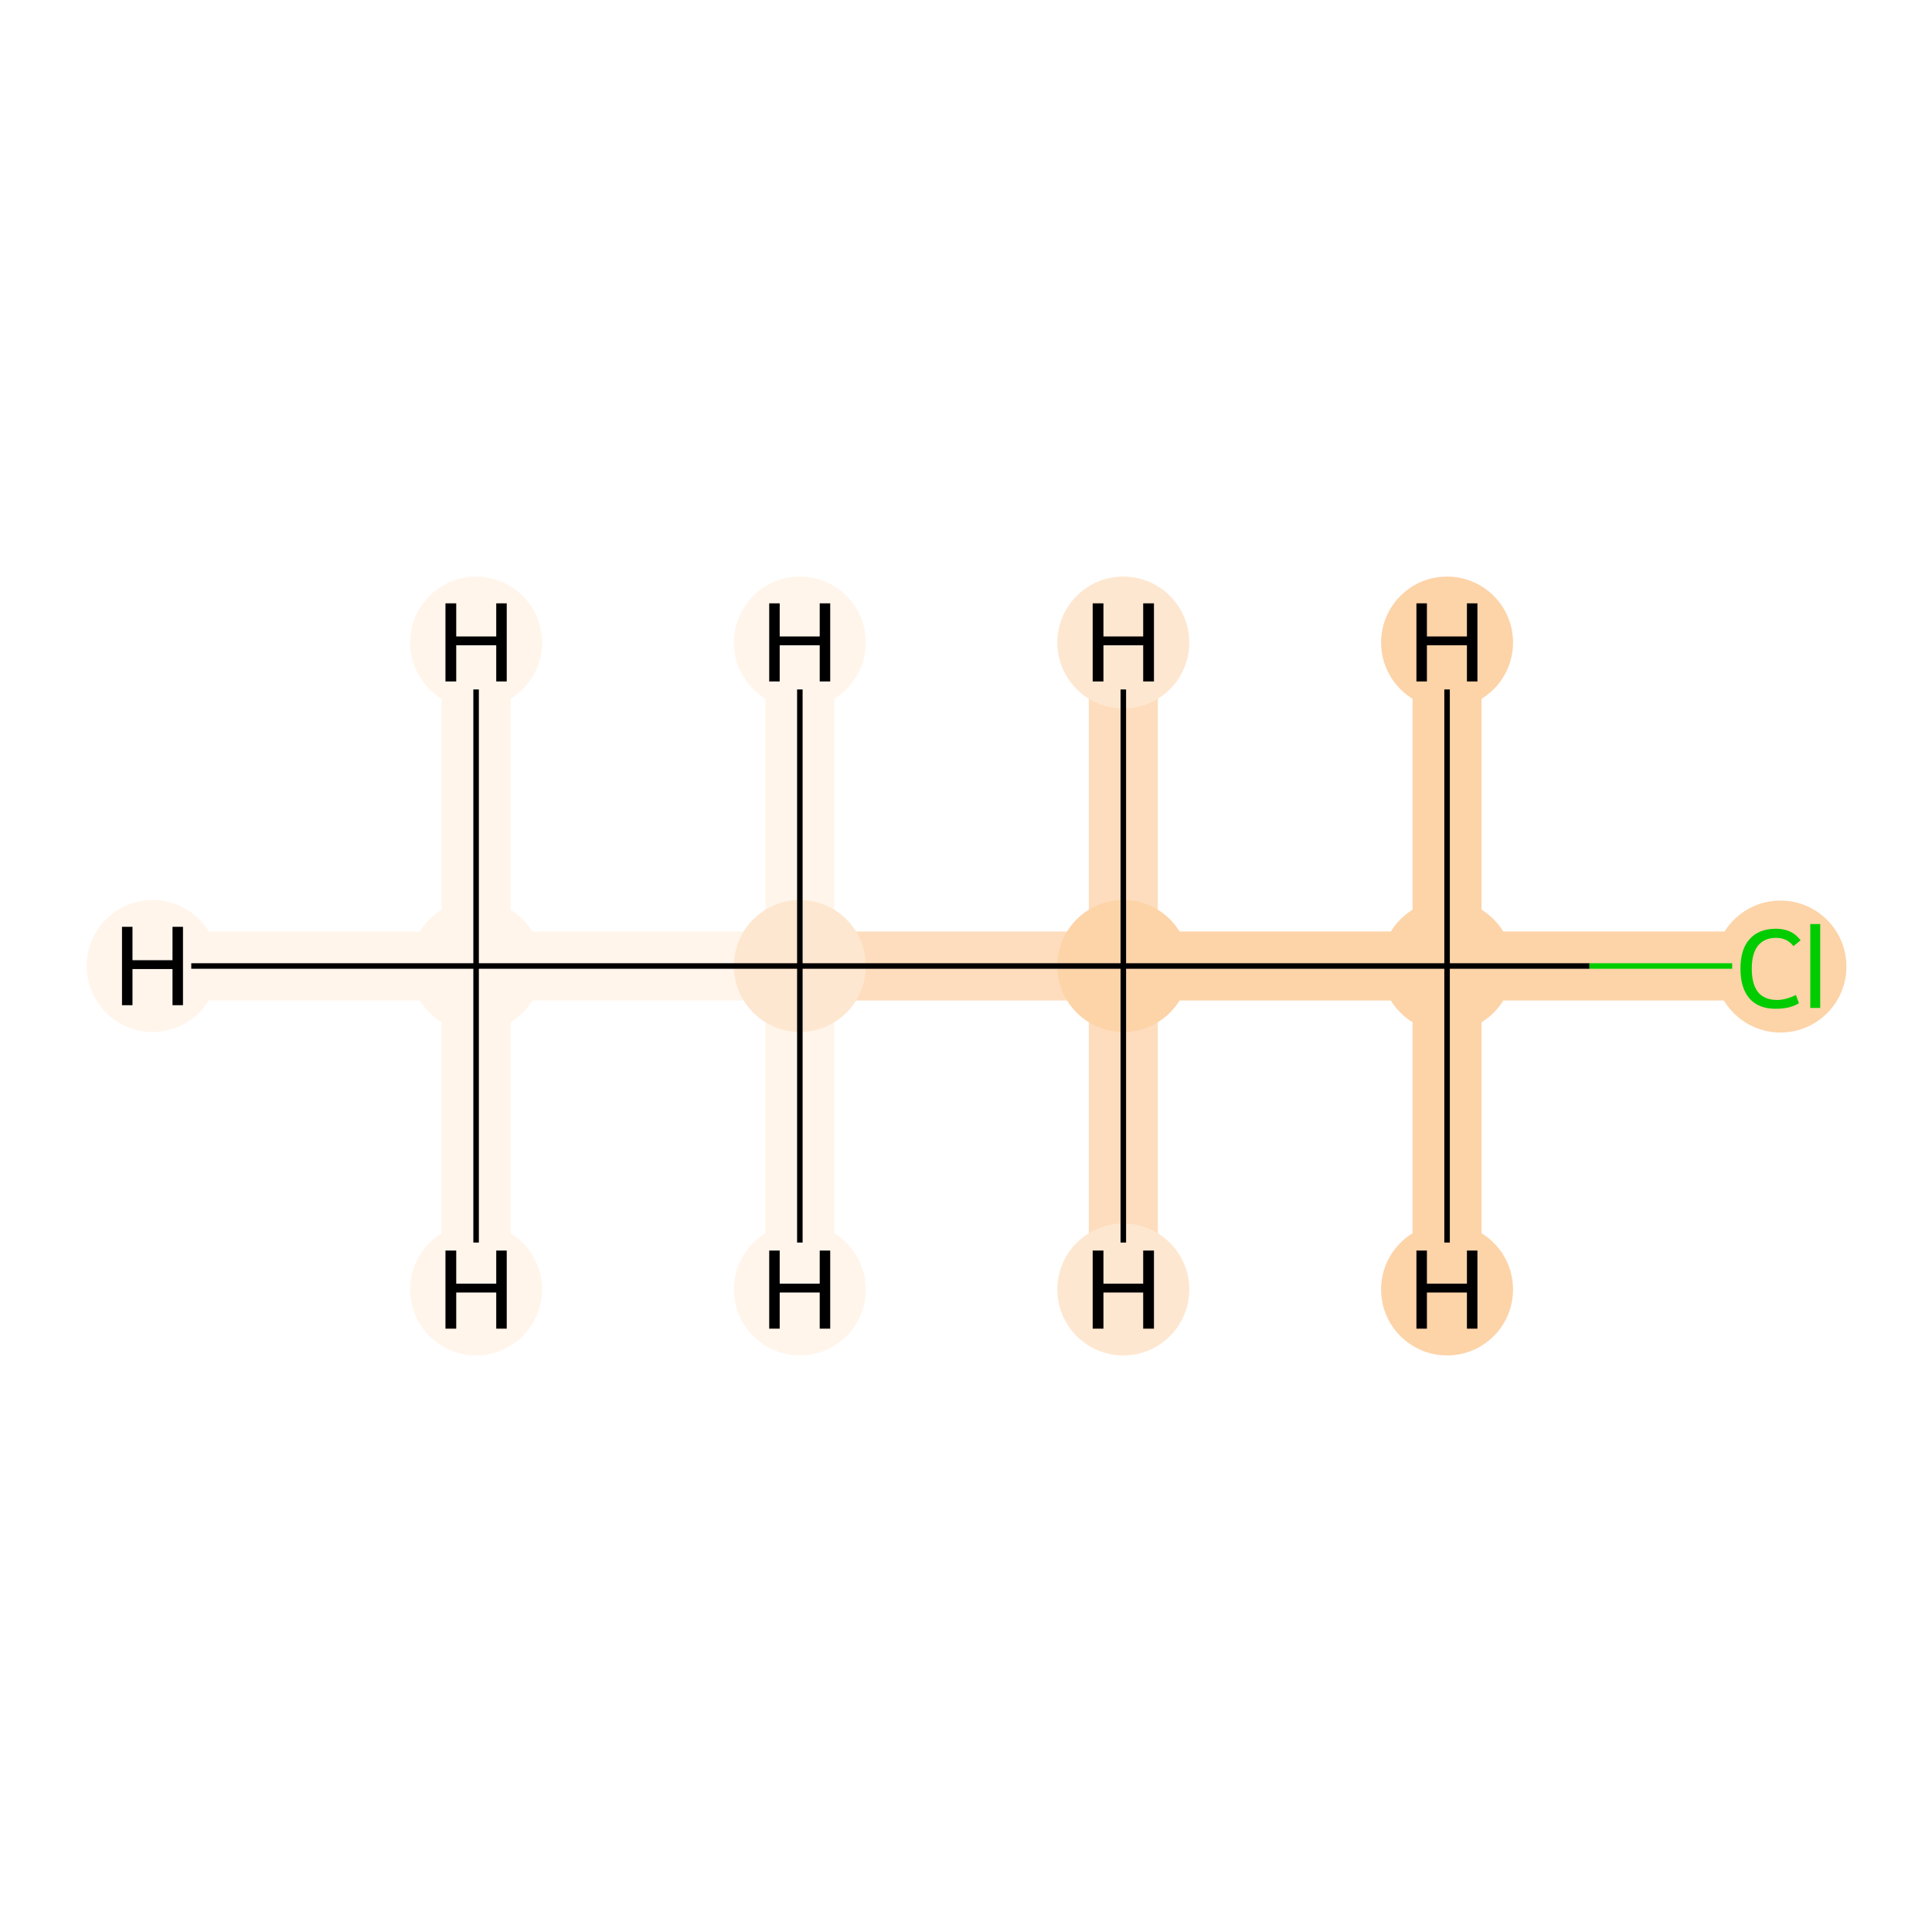 <?xml version='1.0' encoding='iso-8859-1'?>
<svg version='1.1' baseProfile='full'
              xmlns='http://www.w3.org/2000/svg'
                      xmlns:rdkit='http://www.rdkit.org/xml'
                      xmlns:xlink='http://www.w3.org/1999/xlink'
                  xml:space='preserve'
width='700px' height='700px' viewBox='0 0 700 700'>
<!-- END OF HEADER -->
<rect style='opacity:1.0;fill:#FFFFFF;stroke:none' width='700.0' height='700.0' x='0.0' y='0.0'> </rect>
<path d='M 172.5,350.0 L 289.8,350.0' style='fill:none;fill-rule:evenodd;stroke:#FFF5EB;stroke-width:25.0px;stroke-linecap:butt;stroke-linejoin:miter;stroke-opacity:1' />
<path d='M 172.5,350.0 L 55.3,350.0' style='fill:none;fill-rule:evenodd;stroke:#FFF5EB;stroke-width:25.0px;stroke-linecap:butt;stroke-linejoin:miter;stroke-opacity:1' />
<path d='M 172.5,350.0 L 172.5,232.8' style='fill:none;fill-rule:evenodd;stroke:#FFF5EB;stroke-width:25.0px;stroke-linecap:butt;stroke-linejoin:miter;stroke-opacity:1' />
<path d='M 172.5,350.0 L 172.5,467.2' style='fill:none;fill-rule:evenodd;stroke:#FFF5EB;stroke-width:25.0px;stroke-linecap:butt;stroke-linejoin:miter;stroke-opacity:1' />
<path d='M 289.8,350.0 L 407.0,350.0' style='fill:none;fill-rule:evenodd;stroke:#FDDDBD;stroke-width:25.0px;stroke-linecap:butt;stroke-linejoin:miter;stroke-opacity:1' />
<path d='M 289.8,350.0 L 289.8,467.2' style='fill:none;fill-rule:evenodd;stroke:#FFF5EB;stroke-width:25.0px;stroke-linecap:butt;stroke-linejoin:miter;stroke-opacity:1' />
<path d='M 289.8,350.0 L 289.8,232.8' style='fill:none;fill-rule:evenodd;stroke:#FFF5EB;stroke-width:25.0px;stroke-linecap:butt;stroke-linejoin:miter;stroke-opacity:1' />
<path d='M 407.0,350.0 L 524.3,350.0' style='fill:none;fill-rule:evenodd;stroke:#FDD3A8;stroke-width:25.0px;stroke-linecap:butt;stroke-linejoin:miter;stroke-opacity:1' />
<path d='M 407.0,350.0 L 407.0,232.8' style='fill:none;fill-rule:evenodd;stroke:#FDDDBD;stroke-width:25.0px;stroke-linecap:butt;stroke-linejoin:miter;stroke-opacity:1' />
<path d='M 407.0,350.0 L 407.0,467.2' style='fill:none;fill-rule:evenodd;stroke:#FDDDBD;stroke-width:25.0px;stroke-linecap:butt;stroke-linejoin:miter;stroke-opacity:1' />
<path d='M 524.3,350.0 L 641.5,350.0' style='fill:none;fill-rule:evenodd;stroke:#FDD3A8;stroke-width:25.0px;stroke-linecap:butt;stroke-linejoin:miter;stroke-opacity:1' />
<path d='M 524.3,350.0 L 524.3,467.2' style='fill:none;fill-rule:evenodd;stroke:#FDD3A8;stroke-width:25.0px;stroke-linecap:butt;stroke-linejoin:miter;stroke-opacity:1' />
<path d='M 524.3,350.0 L 524.3,232.8' style='fill:none;fill-rule:evenodd;stroke:#FDD3A8;stroke-width:25.0px;stroke-linecap:butt;stroke-linejoin:miter;stroke-opacity:1' />
<ellipse cx='172.5' cy='350.0' rx='23.4' ry='23.4'  style='fill:#FFF5EB;fill-rule:evenodd;stroke:#FFF5EB;stroke-width:1.0px;stroke-linecap:butt;stroke-linejoin:miter;stroke-opacity:1' />
<ellipse cx='289.8' cy='350.0' rx='23.4' ry='23.4'  style='fill:#FEE7D0;fill-rule:evenodd;stroke:#FEE7D0;stroke-width:1.0px;stroke-linecap:butt;stroke-linejoin:miter;stroke-opacity:1' />
<ellipse cx='407.0' cy='350.0' rx='23.4' ry='23.4'  style='fill:#FDD3A8;fill-rule:evenodd;stroke:#FDD3A8;stroke-width:1.0px;stroke-linecap:butt;stroke-linejoin:miter;stroke-opacity:1' />
<ellipse cx='524.3' cy='350.0' rx='23.4' ry='23.4'  style='fill:#FDD3A8;fill-rule:evenodd;stroke:#FDD3A8;stroke-width:1.0px;stroke-linecap:butt;stroke-linejoin:miter;stroke-opacity:1' />
<ellipse cx='645.1' cy='350.2' rx='23.4' ry='23.4'  style='fill:#FDD3A8;fill-rule:evenodd;stroke:#FDD3A8;stroke-width:1.0px;stroke-linecap:butt;stroke-linejoin:miter;stroke-opacity:1' />
<ellipse cx='55.3' cy='350.0' rx='23.4' ry='23.4'  style='fill:#FFF5EB;fill-rule:evenodd;stroke:#FFF5EB;stroke-width:1.0px;stroke-linecap:butt;stroke-linejoin:miter;stroke-opacity:1' />
<ellipse cx='172.5' cy='232.8' rx='23.4' ry='23.4'  style='fill:#FFF5EB;fill-rule:evenodd;stroke:#FFF5EB;stroke-width:1.0px;stroke-linecap:butt;stroke-linejoin:miter;stroke-opacity:1' />
<ellipse cx='172.5' cy='467.2' rx='23.4' ry='23.4'  style='fill:#FFF5EB;fill-rule:evenodd;stroke:#FFF5EB;stroke-width:1.0px;stroke-linecap:butt;stroke-linejoin:miter;stroke-opacity:1' />
<ellipse cx='289.8' cy='467.2' rx='23.4' ry='23.4'  style='fill:#FFF5EB;fill-rule:evenodd;stroke:#FFF5EB;stroke-width:1.0px;stroke-linecap:butt;stroke-linejoin:miter;stroke-opacity:1' />
<ellipse cx='289.8' cy='232.8' rx='23.4' ry='23.4'  style='fill:#FFF5EB;fill-rule:evenodd;stroke:#FFF5EB;stroke-width:1.0px;stroke-linecap:butt;stroke-linejoin:miter;stroke-opacity:1' />
<ellipse cx='407.0' cy='232.8' rx='23.4' ry='23.4'  style='fill:#FEE7D0;fill-rule:evenodd;stroke:#FEE7D0;stroke-width:1.0px;stroke-linecap:butt;stroke-linejoin:miter;stroke-opacity:1' />
<ellipse cx='407.0' cy='467.2' rx='23.4' ry='23.4'  style='fill:#FEE7D0;fill-rule:evenodd;stroke:#FEE7D0;stroke-width:1.0px;stroke-linecap:butt;stroke-linejoin:miter;stroke-opacity:1' />
<ellipse cx='524.3' cy='467.2' rx='23.4' ry='23.4'  style='fill:#FDD3A8;fill-rule:evenodd;stroke:#FDD3A8;stroke-width:1.0px;stroke-linecap:butt;stroke-linejoin:miter;stroke-opacity:1' />
<ellipse cx='524.3' cy='232.8' rx='23.4' ry='23.4'  style='fill:#FDD3A8;fill-rule:evenodd;stroke:#FDD3A8;stroke-width:1.0px;stroke-linecap:butt;stroke-linejoin:miter;stroke-opacity:1' />
<path class='bond-0 atom-0 atom-1' d='M 172.5,350.0 L 289.8,350.0' style='fill:none;fill-rule:evenodd;stroke:#000000;stroke-width:2.0px;stroke-linecap:butt;stroke-linejoin:miter;stroke-opacity:1' />
<path class='bond-4 atom-0 atom-5' d='M 172.5,350.0 L 69.3,350.0' style='fill:none;fill-rule:evenodd;stroke:#000000;stroke-width:2.0px;stroke-linecap:butt;stroke-linejoin:miter;stroke-opacity:1' />
<path class='bond-5 atom-0 atom-6' d='M 172.5,350.0 L 172.5,249.8' style='fill:none;fill-rule:evenodd;stroke:#000000;stroke-width:2.0px;stroke-linecap:butt;stroke-linejoin:miter;stroke-opacity:1' />
<path class='bond-6 atom-0 atom-7' d='M 172.5,350.0 L 172.5,450.2' style='fill:none;fill-rule:evenodd;stroke:#000000;stroke-width:2.0px;stroke-linecap:butt;stroke-linejoin:miter;stroke-opacity:1' />
<path class='bond-1 atom-1 atom-2' d='M 289.8,350.0 L 407.0,350.0' style='fill:none;fill-rule:evenodd;stroke:#000000;stroke-width:2.0px;stroke-linecap:butt;stroke-linejoin:miter;stroke-opacity:1' />
<path class='bond-7 atom-1 atom-8' d='M 289.8,350.0 L 289.8,450.2' style='fill:none;fill-rule:evenodd;stroke:#000000;stroke-width:2.0px;stroke-linecap:butt;stroke-linejoin:miter;stroke-opacity:1' />
<path class='bond-8 atom-1 atom-9' d='M 289.8,350.0 L 289.8,249.8' style='fill:none;fill-rule:evenodd;stroke:#000000;stroke-width:2.0px;stroke-linecap:butt;stroke-linejoin:miter;stroke-opacity:1' />
<path class='bond-2 atom-2 atom-3' d='M 407.0,350.0 L 524.3,350.0' style='fill:none;fill-rule:evenodd;stroke:#000000;stroke-width:2.0px;stroke-linecap:butt;stroke-linejoin:miter;stroke-opacity:1' />
<path class='bond-9 atom-2 atom-10' d='M 407.0,350.0 L 407.0,249.8' style='fill:none;fill-rule:evenodd;stroke:#000000;stroke-width:2.0px;stroke-linecap:butt;stroke-linejoin:miter;stroke-opacity:1' />
<path class='bond-10 atom-2 atom-11' d='M 407.0,350.0 L 407.0,450.2' style='fill:none;fill-rule:evenodd;stroke:#000000;stroke-width:2.0px;stroke-linecap:butt;stroke-linejoin:miter;stroke-opacity:1' />
<path class='bond-3 atom-3 atom-4' d='M 524.3,350.0 L 575.9,350.0' style='fill:none;fill-rule:evenodd;stroke:#000000;stroke-width:2.0px;stroke-linecap:butt;stroke-linejoin:miter;stroke-opacity:1' />
<path class='bond-3 atom-3 atom-4' d='M 575.9,350.0 L 627.6,350.0' style='fill:none;fill-rule:evenodd;stroke:#00CC00;stroke-width:2.0px;stroke-linecap:butt;stroke-linejoin:miter;stroke-opacity:1' />
<path class='bond-11 atom-3 atom-12' d='M 524.3,350.0 L 524.3,450.2' style='fill:none;fill-rule:evenodd;stroke:#000000;stroke-width:2.0px;stroke-linecap:butt;stroke-linejoin:miter;stroke-opacity:1' />
<path class='bond-12 atom-3 atom-13' d='M 524.3,350.0 L 524.3,249.8' style='fill:none;fill-rule:evenodd;stroke:#000000;stroke-width:2.0px;stroke-linecap:butt;stroke-linejoin:miter;stroke-opacity:1' />
<path  class='atom-4' d='M 630.6 351.0
Q 630.6 343.9, 633.9 340.3
Q 637.2 336.5, 643.5 336.5
Q 649.3 336.5, 652.4 340.7
L 649.8 342.8
Q 647.5 339.8, 643.5 339.8
Q 639.2 339.8, 636.9 342.7
Q 634.7 345.5, 634.7 351.0
Q 634.7 356.6, 637.0 359.5
Q 639.3 362.3, 643.9 362.3
Q 647.0 362.3, 650.7 360.5
L 651.8 363.5
Q 650.3 364.4, 648.1 365.0
Q 645.8 365.5, 643.3 365.5
Q 637.2 365.5, 633.9 361.8
Q 630.6 358.0, 630.6 351.0
' fill='#00CC00'/>
<path  class='atom-4' d='M 655.9 334.8
L 659.5 334.8
L 659.5 365.2
L 655.9 365.2
L 655.9 334.8
' fill='#00CC00'/>
<path  class='atom-5' d='M 44.2 335.8
L 48.0 335.8
L 48.0 347.9
L 62.5 347.9
L 62.5 335.8
L 66.3 335.8
L 66.3 364.2
L 62.5 364.2
L 62.5 351.1
L 48.0 351.1
L 48.0 364.2
L 44.2 364.2
L 44.2 335.8
' fill='#000000'/>
<path  class='atom-6' d='M 161.4 218.6
L 165.3 218.6
L 165.3 230.6
L 179.8 230.6
L 179.8 218.6
L 183.6 218.6
L 183.6 246.9
L 179.8 246.9
L 179.8 233.8
L 165.3 233.8
L 165.3 246.9
L 161.4 246.9
L 161.4 218.6
' fill='#000000'/>
<path  class='atom-7' d='M 161.4 453.1
L 165.3 453.1
L 165.3 465.1
L 179.8 465.1
L 179.8 453.1
L 183.6 453.1
L 183.6 481.4
L 179.8 481.4
L 179.8 468.3
L 165.3 468.3
L 165.3 481.4
L 161.4 481.4
L 161.4 453.1
' fill='#000000'/>
<path  class='atom-8' d='M 278.7 453.1
L 282.5 453.1
L 282.5 465.1
L 297.0 465.1
L 297.0 453.1
L 300.8 453.1
L 300.8 481.4
L 297.0 481.4
L 297.0 468.3
L 282.5 468.3
L 282.5 481.4
L 278.7 481.4
L 278.7 453.1
' fill='#000000'/>
<path  class='atom-9' d='M 278.7 218.6
L 282.5 218.6
L 282.5 230.6
L 297.0 230.6
L 297.0 218.6
L 300.8 218.6
L 300.8 246.9
L 297.0 246.9
L 297.0 233.8
L 282.5 233.8
L 282.5 246.9
L 278.7 246.9
L 278.7 218.6
' fill='#000000'/>
<path  class='atom-10' d='M 395.9 218.6
L 399.8 218.6
L 399.8 230.6
L 414.2 230.6
L 414.2 218.6
L 418.1 218.6
L 418.1 246.9
L 414.2 246.9
L 414.2 233.8
L 399.8 233.8
L 399.8 246.9
L 395.9 246.9
L 395.9 218.6
' fill='#000000'/>
<path  class='atom-11' d='M 395.9 453.1
L 399.8 453.1
L 399.8 465.1
L 414.2 465.1
L 414.2 453.1
L 418.1 453.1
L 418.1 481.4
L 414.2 481.4
L 414.2 468.3
L 399.8 468.3
L 399.8 481.4
L 395.9 481.4
L 395.9 453.1
' fill='#000000'/>
<path  class='atom-12' d='M 513.2 453.1
L 517.0 453.1
L 517.0 465.1
L 531.5 465.1
L 531.5 453.1
L 535.3 453.1
L 535.3 481.4
L 531.5 481.4
L 531.5 468.3
L 517.0 468.3
L 517.0 481.4
L 513.2 481.4
L 513.2 453.1
' fill='#000000'/>
<path  class='atom-13' d='M 513.2 218.6
L 517.0 218.6
L 517.0 230.6
L 531.5 230.6
L 531.5 218.6
L 535.3 218.6
L 535.3 246.9
L 531.5 246.9
L 531.5 233.8
L 517.0 233.8
L 517.0 246.9
L 513.2 246.9
L 513.2 218.6
' fill='#000000'/>
</svg>
